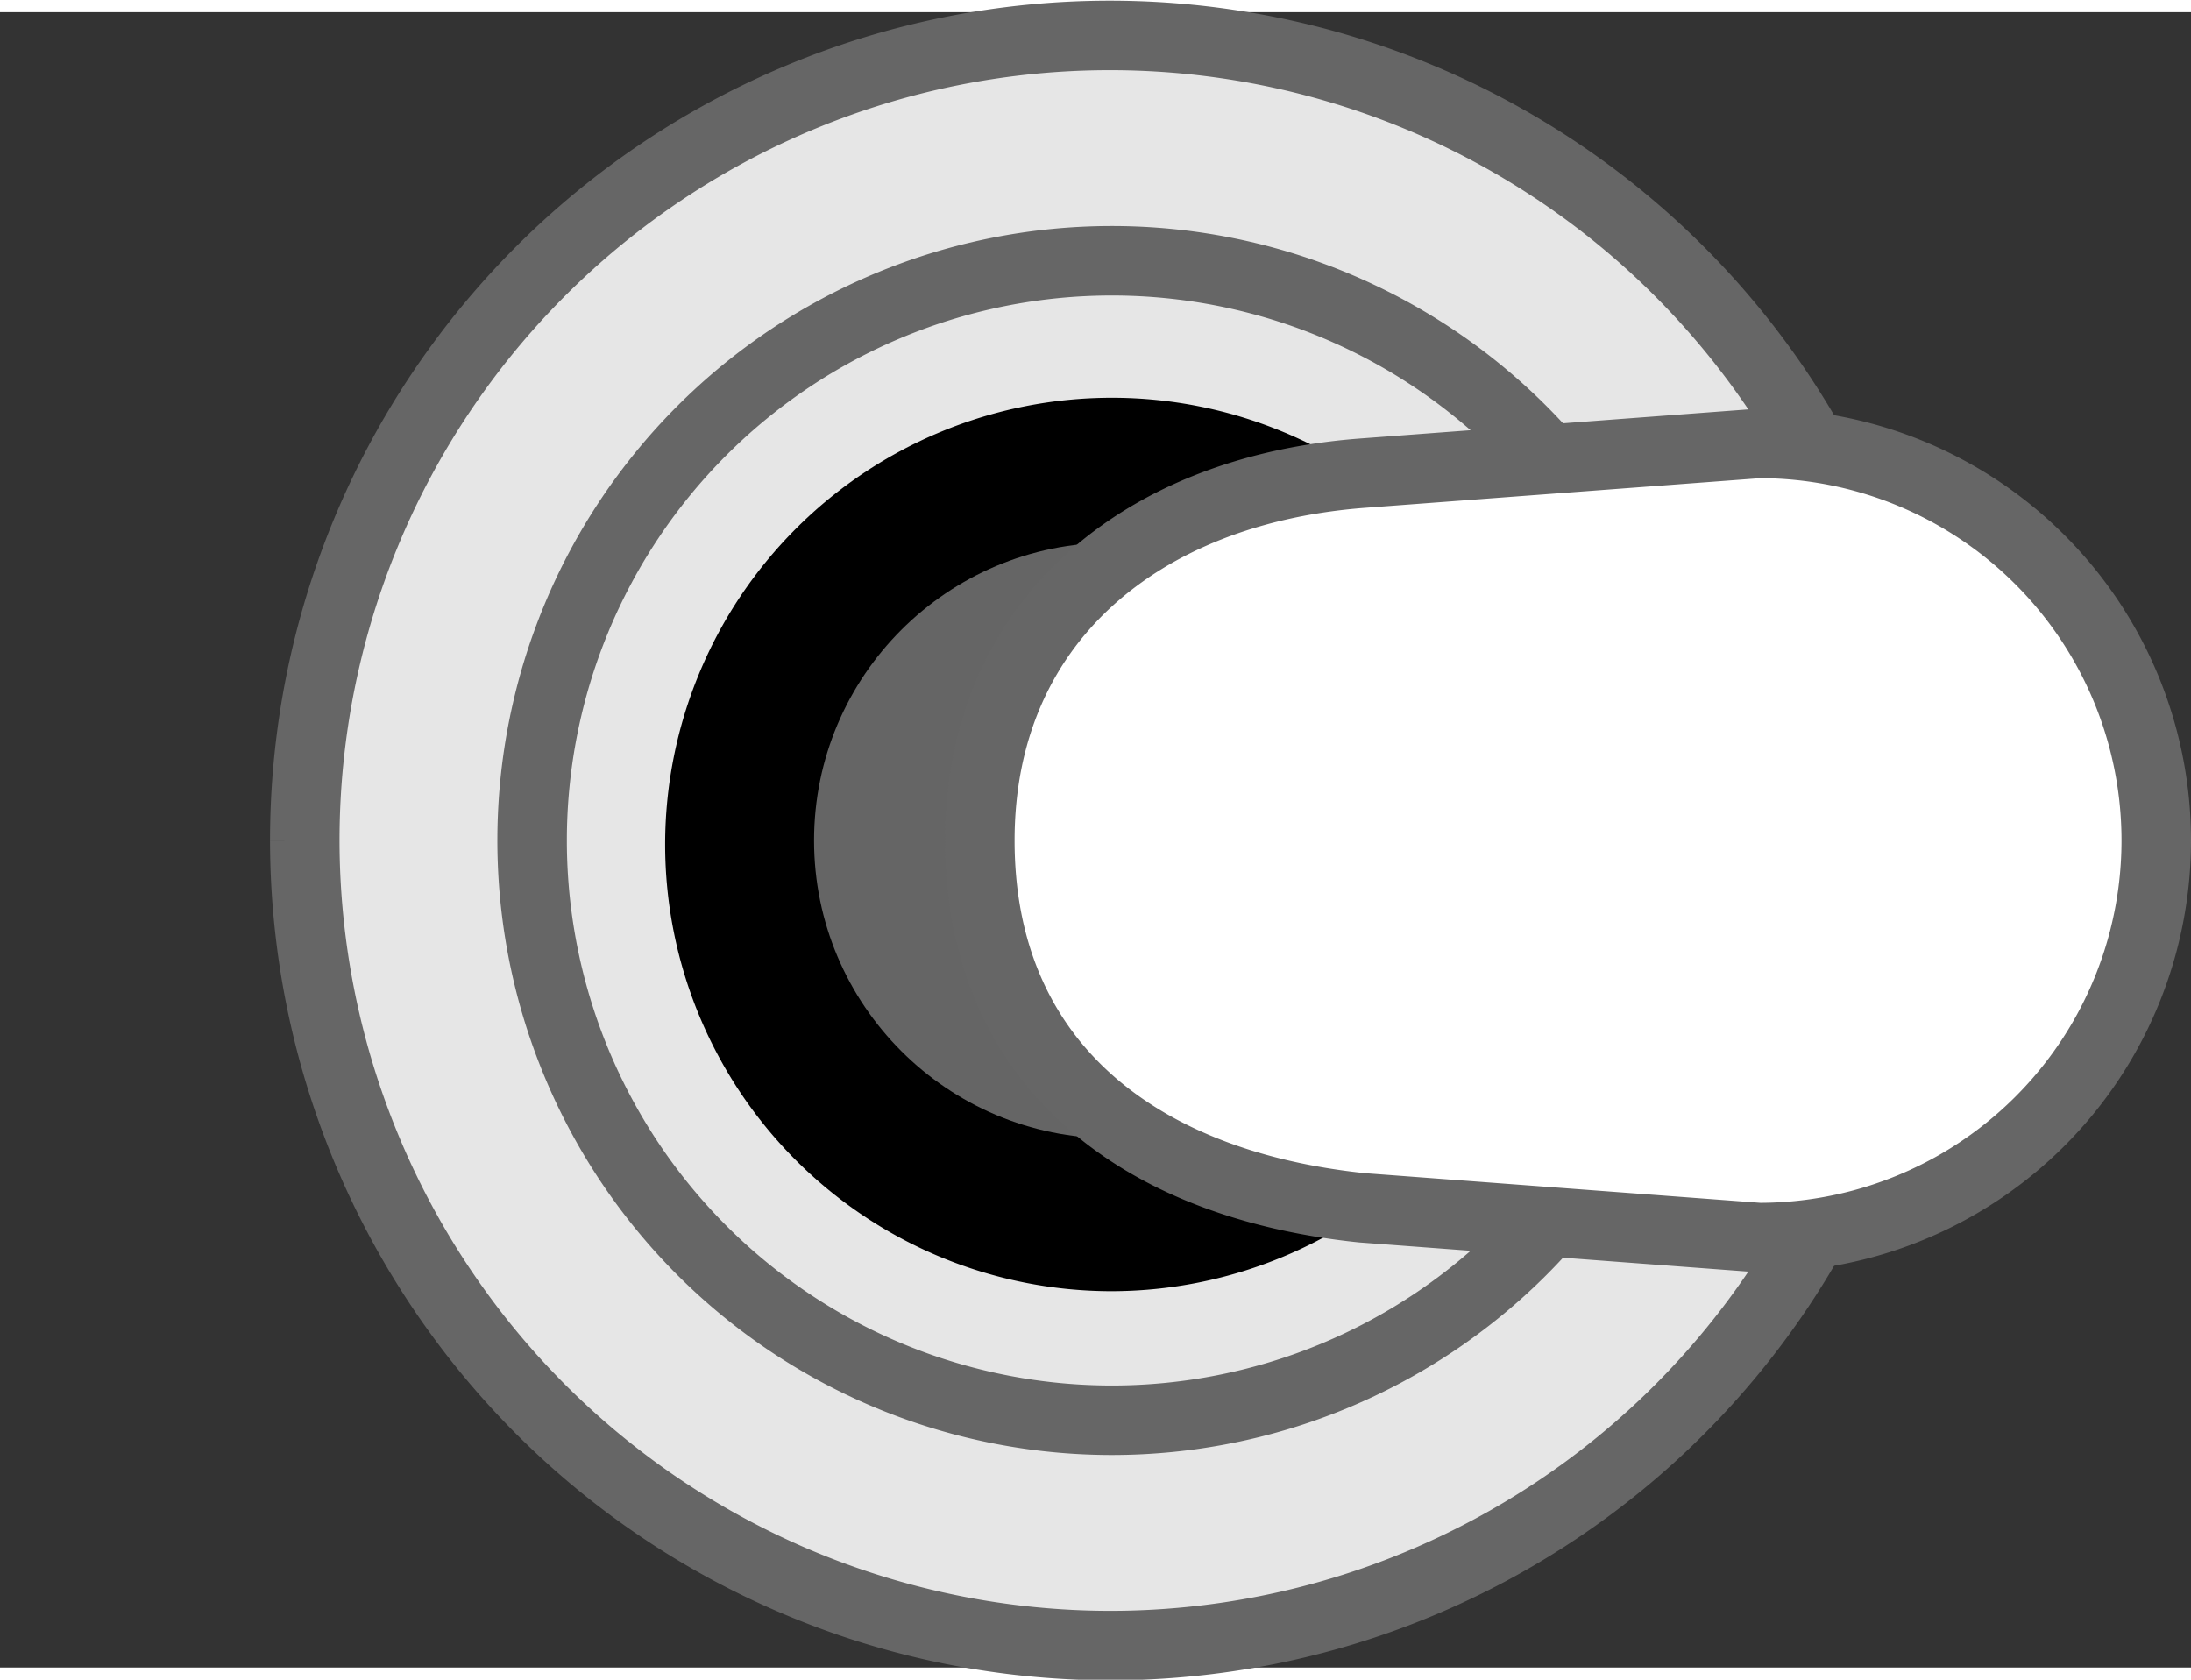 <?xml version="1.0" encoding="UTF-8" standalone="no"?>
<svg
   width="0.3in"
   height="0.23in"
   viewBox="0 0 22.07 16.675"
   version="1.1"
   id="svg1449"
   sodipodi:docname="SubMiniToggleH_0.svg"
   inkscape:version="1.1.1 (c3084ef, 2021-09-22)"
   xmlns:inkscape="http://www.inkscape.org/namespaces/inkscape"
   xmlns:sodipodi="http://sodipodi.sourceforge.net/DTD/sodipodi-0.dtd"
   xmlns="http://www.w3.org/2000/svg"
   xmlns:svg="http://www.w3.org/2000/svg">
  <rect x="0" y="0" width="22.07" height="16.675" fill="#333333" stroke="none"/>
  <defs
     id="defs1453" />
  <sodipodi:namedview
     id="namedview1451"
     pagecolor="#ffffff"
     bordercolor="#666666"
     borderopacity="1.0"
     inkscape:pageshadow="2"
     inkscape:pageopacity="0.0"
     inkscape:pagecheckerboard="0"
     inkscape:document-units="in"
     showgrid="false"
     inkscape:zoom="24.965277"
     inkscape:cx="14.600279"
     inkscape:cy="10.033936"
     inkscape:window-width="1742"
     inkscape:window-height="1067"
     inkscape:window-x="0"
     inkscape:window-y="25"
     inkscape:window-maximized="1"
     inkscape:current-layer="svg1449"
     height="0.23in" />
  <g
     id="g1490"
     transform="rotate(90,11.093,10.977)">
    <g
       id="Layer_1"
       data-name="Layer 1">
      <path
         id="path7255"
         d="M 8.46,19 A 8.11,8.11 0 1 1 16.57,10.89 8.12,8.12 0 0 1 8.46,19"
         style="fill:#e6e6e6;stroke:#666666;stroke-width:0.7px;stroke-miterlimit:11.339" />
      <path
         id="path7261"
         d="M 8.46,16.71 A 5.84,5.84 0 1 1 14.3,10.87 5.84,5.84 0 0 1 8.46,16.71"
         style="fill:#e6e6e6;stroke:#666666;stroke-width:0.7px;stroke-miterlimit:11.339" />
      <path
         id="path7265"
         d="M 13,10.87 A 4.5,4.5 0 1 1 8.5,6.37 4.51,4.51 0 0 1 13,10.87" />
    </g>
    <g
       id="top">
      <g
         id="g1446">
        <circle
           cx="8.46"
           cy="10.87"
           r="3"
           style="fill:#656565"
           id="circle1442" />
        <path
           d="m 8.46,0.35 v 0 a 4,4 0 0 1 4,4 l -0.3,4 c -0.24,2.31 -1.5,3.85 -3.7,3.85 v 0 c -2.2,0 -3.53,-1.62 -3.7,-3.85 l -0.3,-4 a 4,4 0 0 1 4,-4 z"
           style="fill:#ffffff;stroke:#666666;stroke-width:0.7px;stroke-miterlimit:10"
           id="path1444" />
      </g>
    </g>
  </g>
</svg>
